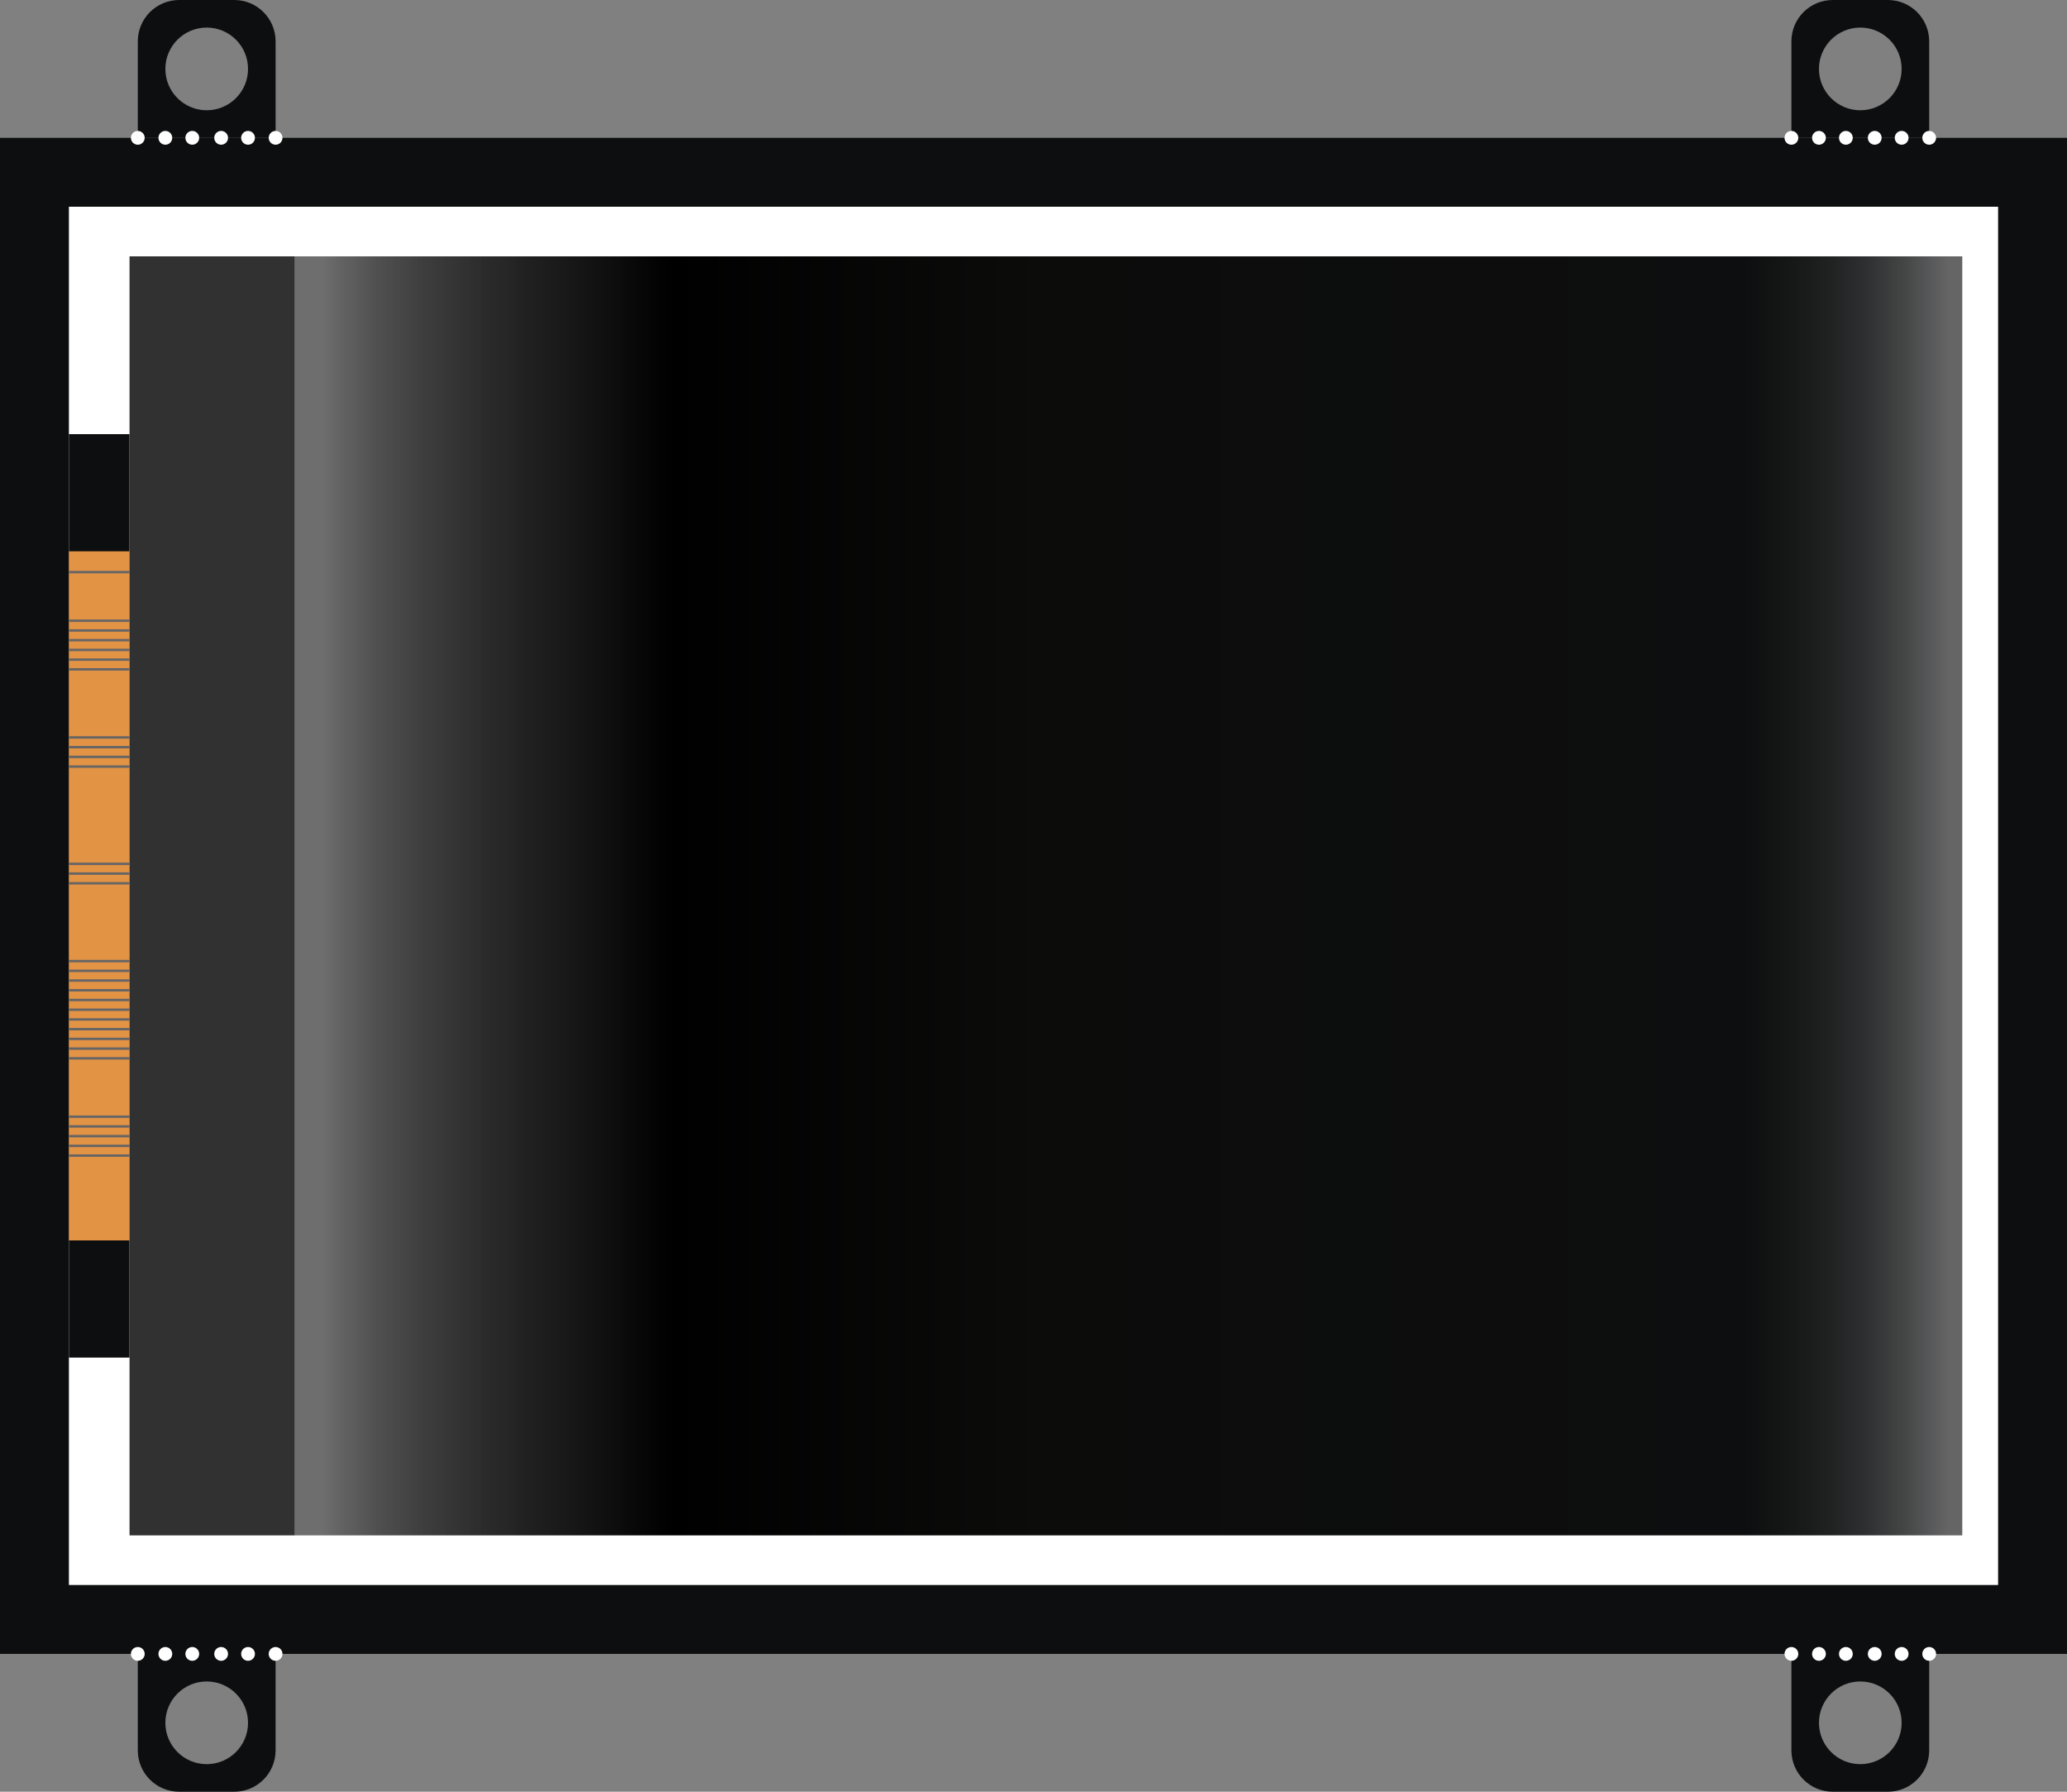 <?xml version="1.0" encoding="utf-8"?>
<!-- Generator: Adobe Illustrator 23.0.3, SVG Export Plug-In . SVG Version: 6.00 Build 0)  -->
<svg version="1.1" id="Слой_1" xmlns="http://www.w3.org/2000/svg" xmlns:xlink="http://www.w3.org/1999/xlink" x="0px" y="0px"
	 viewBox="0 0 212.598 184.252" style="enable-background:new 0 0 212.598 184.252;" xml:space="preserve">
<rect x="0" y="0" width="212.598" height="184.252" fill="#808080" stroke="none"/>
<style type="text/css">
	.st0{fill:#0D0E0F;}
	.st1{fill:#FFFFFF;}
	.st2{fill:url(#SVGID_1_);}
	.st3{fill:#313131;}
	.st4{fill:#E39344;}
	.st5{fill:none;stroke:#666566;stroke-width:0.25;stroke-miterlimit:10;}
</style>
<g>
	<rect y="14.173" class="st0" width="212.598" height="155.906"/>
	<g>
		<path class="st0" d="M24.095,0h-5.669c-2.348,0-4.252,1.904-4.252,4.252v9.921h14.173
			V4.252C28.346,1.904,26.443,0,24.095,0z M21.26,11.339
			c-2.348,0-4.252-1.904-4.252-4.252c0-2.348,1.904-4.252,4.252-4.252
			c2.348,0,4.252,1.904,4.252,4.252C25.512,9.435,23.608,11.339,21.26,11.339z"/>
		<circle class="st1" cx="19.776" cy="14.173" r="0.709"/>
		<circle class="st1" cx="17.007" cy="14.173" r="0.709"/>
		<circle class="st1" cx="22.744" cy="14.173" r="0.709"/>
		<circle class="st1" cx="25.512" cy="14.173" r="0.709"/>
		<circle class="st1" cx="28.346" cy="14.173" r="0.709"/>
		<circle class="st1" cx="14.173" cy="14.173" r="0.709"/>
	</g>
	<g>
		<path class="st0" d="M184.252,4.252v9.921h14.173V4.252C198.425,1.904,196.522,0,194.173,0
			l-5.669,0C186.156,0,184.252,1.904,184.252,4.252z M187.087,7.087
			c0-2.348,1.904-4.252,4.252-4.252c2.348,0,4.252,1.904,4.252,4.252
			c0,2.348-1.904,4.252-4.252,4.252C188.99,11.339,187.087,9.435,187.087,7.087z"/>
		<circle class="st1" cx="192.823" cy="14.173" r="0.709"/>
		<circle class="st1" cx="195.591" cy="14.173" r="0.709"/>
		<circle class="st1" cx="189.855" cy="14.173" r="0.709"/>
		<circle class="st1" cx="187.086" cy="14.173" r="0.709"/>
		<circle class="st1" cx="184.252" cy="14.173" r="0.709"/>
		<circle class="st1" cx="198.425" cy="14.173" r="0.709"/>
	</g>
	<g>
		<path class="st0" d="M188.504,184.252h5.669c2.348,0,4.252-1.904,4.252-4.252v-9.921
			h-14.173v9.921C184.252,182.348,186.156,184.252,188.504,184.252z M191.339,172.913
			c2.348,0,4.252,1.904,4.252,4.252c0,2.348-1.904,4.252-4.252,4.252
			c-2.348,0-4.252-1.904-4.252-4.252C187.087,174.817,188.99,172.913,191.339,172.913z
			"/>
		<circle class="st1" cx="192.823" cy="170.079" r="0.709"/>
		<circle class="st1" cx="195.591" cy="170.079" r="0.709"/>
		<circle class="st1" cx="189.855" cy="170.079" r="0.709"/>
		<circle class="st1" cx="187.086" cy="170.079" r="0.709"/>
		<circle class="st1" cx="184.252" cy="170.079" r="0.709"/>
		<circle class="st1" cx="198.425" cy="170.079" r="0.709"/>
	</g>
	<g>
		<path class="st0" d="M28.346,180v-9.921H14.173v9.921
			c0,2.348,1.904,4.252,4.252,4.252h5.669
			C26.443,184.252,28.346,182.348,28.346,180z M25.512,177.165
			c0,2.348-1.904,4.252-4.252,4.252c-2.348,0-4.252-1.904-4.252-4.252
			c0-2.348,1.904-4.252,4.252-4.252C23.608,172.913,25.512,174.817,25.512,177.165z"/>
		<circle class="st1" cx="19.776" cy="170.079" r="0.709"/>
		<circle class="st1" cx="17.007" cy="170.079" r="0.709"/>
		<circle class="st1" cx="22.744" cy="170.079" r="0.709"/>
		<circle class="st1" cx="25.512" cy="170.079" r="0.709"/>
		<circle class="st1" cx="28.346" cy="170.079" r="0.709"/>
		<circle class="st1" cx="14.173" cy="170.079" r="0.709"/>
	</g>
</g>
<rect x="35.433" y="-7.087" transform="matrix(-1.836970e-16 1 -1 -1.836970e-16 198.425 -14.173)" class="st1" width="141.732" height="198.425"/>
<rect x="7.087" y="44.646" class="st0" width="6.236" height="94.961"/>
<linearGradient id="SVGID_1_" gradientUnits="userSpaceOnUse" x1="30.331" y1="92.126" x2="201.827" y2="92.126">
	<stop  offset="0.016" style="stop-color:#313131;stop-opacity:0.7"/>
	<stop  offset="0.027" style="stop-color:#252525;stop-opacity:0.716"/>
	<stop  offset="0.05" style="stop-color:#141414;stop-opacity:0.748"/>
	<stop  offset="0.078" style="stop-color:#090909;stop-opacity:0.788"/>
	<stop  offset="0.117" style="stop-color:#020202;stop-opacity:0.844"/>
	<stop  offset="0.226" style="stop-color:#000000"/>
	<stop  offset="0.449" style="stop-color:#0C0C0B"/>
	<stop  offset="0.869" style="stop-color:#0D0E0F"/>
	<stop  offset="0.883" style="stop-color:#111212"/>
	<stop  offset="0.901" style="stop-color:#171919"/>
	<stop  offset="0.921" style="stop-color:#202222"/>
	<stop  offset="0.943" style="stop-color:#2F3031"/>
	<stop  offset="0.966" style="stop-color:#454747"/>
	<stop  offset="0.99" style="stop-color:#636364"/>
	<stop  offset="0.992" style="stop-color:#666566"/>
</linearGradient>
<rect x="30.331" y="26.362" class="st2" width="171.496" height="131.528"/>
<rect x="13.323" y="26.362" class="st3" width="17.008" height="131.528"/>
<g>
	<rect x="7.087" y="56.693" class="st4" width="6.236" height="70.866"/>
	<line class="st5" x1="13.323" y1="58.834" x2="7.087" y2="58.834"/>
	<line class="st5" x1="13.323" y1="68.834" x2="7.087" y2="68.834"/>
	<line class="st5" x1="13.323" y1="67.834" x2="7.087" y2="67.834"/>
	<line class="st5" x1="13.323" y1="66.834" x2="7.087" y2="66.834"/>
	<line class="st5" x1="13.323" y1="65.834" x2="7.087" y2="65.834"/>
	<line class="st5" x1="13.323" y1="64.834" x2="7.087" y2="64.834"/>
	<line class="st5" x1="13.323" y1="63.834" x2="7.087" y2="63.834"/>
	<line class="st5" x1="13.323" y1="78.834" x2="7.087" y2="78.834"/>
	<line class="st5" x1="13.323" y1="77.834" x2="7.087" y2="77.834"/>
	<line class="st5" x1="13.323" y1="76.834" x2="7.087" y2="76.834"/>
	<line class="st5" x1="13.323" y1="75.834" x2="7.087" y2="75.834"/>
	<line class="st5" x1="13.323" y1="88.834" x2="7.087" y2="88.834"/>
	<line class="st5" x1="13.323" y1="89.834" x2="7.087" y2="89.834"/>
	<line class="st5" x1="13.323" y1="90.834" x2="7.087" y2="90.834"/>
	<line class="st5" x1="13.323" y1="98.834" x2="7.087" y2="98.834"/>
	<line class="st5" x1="13.323" y1="108.834" x2="7.087" y2="108.834"/>
	<line class="st5" x1="13.323" y1="107.834" x2="7.087" y2="107.834"/>
	<line class="st5" x1="13.323" y1="106.834" x2="7.087" y2="106.834"/>
	<line class="st5" x1="13.323" y1="105.834" x2="7.087" y2="105.834"/>
	<line class="st5" x1="13.323" y1="104.834" x2="7.087" y2="104.834"/>
	<line class="st5" x1="13.323" y1="103.834" x2="7.087" y2="103.834"/>
	<line class="st5" x1="13.323" y1="102.834" x2="7.087" y2="102.834"/>
	<line class="st5" x1="13.323" y1="101.834" x2="7.087" y2="101.834"/>
	<line class="st5" x1="13.323" y1="100.834" x2="7.087" y2="100.834"/>
	<line class="st5" x1="13.323" y1="99.834" x2="7.087" y2="99.834"/>
	<line class="st5" x1="13.323" y1="118.834" x2="7.087" y2="118.834"/>
	<line class="st5" x1="13.323" y1="117.834" x2="7.087" y2="117.834"/>
	<line class="st5" x1="13.323" y1="116.834" x2="7.087" y2="116.834"/>
	<line class="st5" x1="13.323" y1="115.834" x2="7.087" y2="115.834"/>
	<line class="st5" x1="13.323" y1="114.834" x2="7.087" y2="114.834"/>
</g>
<g>
</g>
<g>
</g>
<g>
</g>
<g>
</g>
<g>
</g>
</svg>
